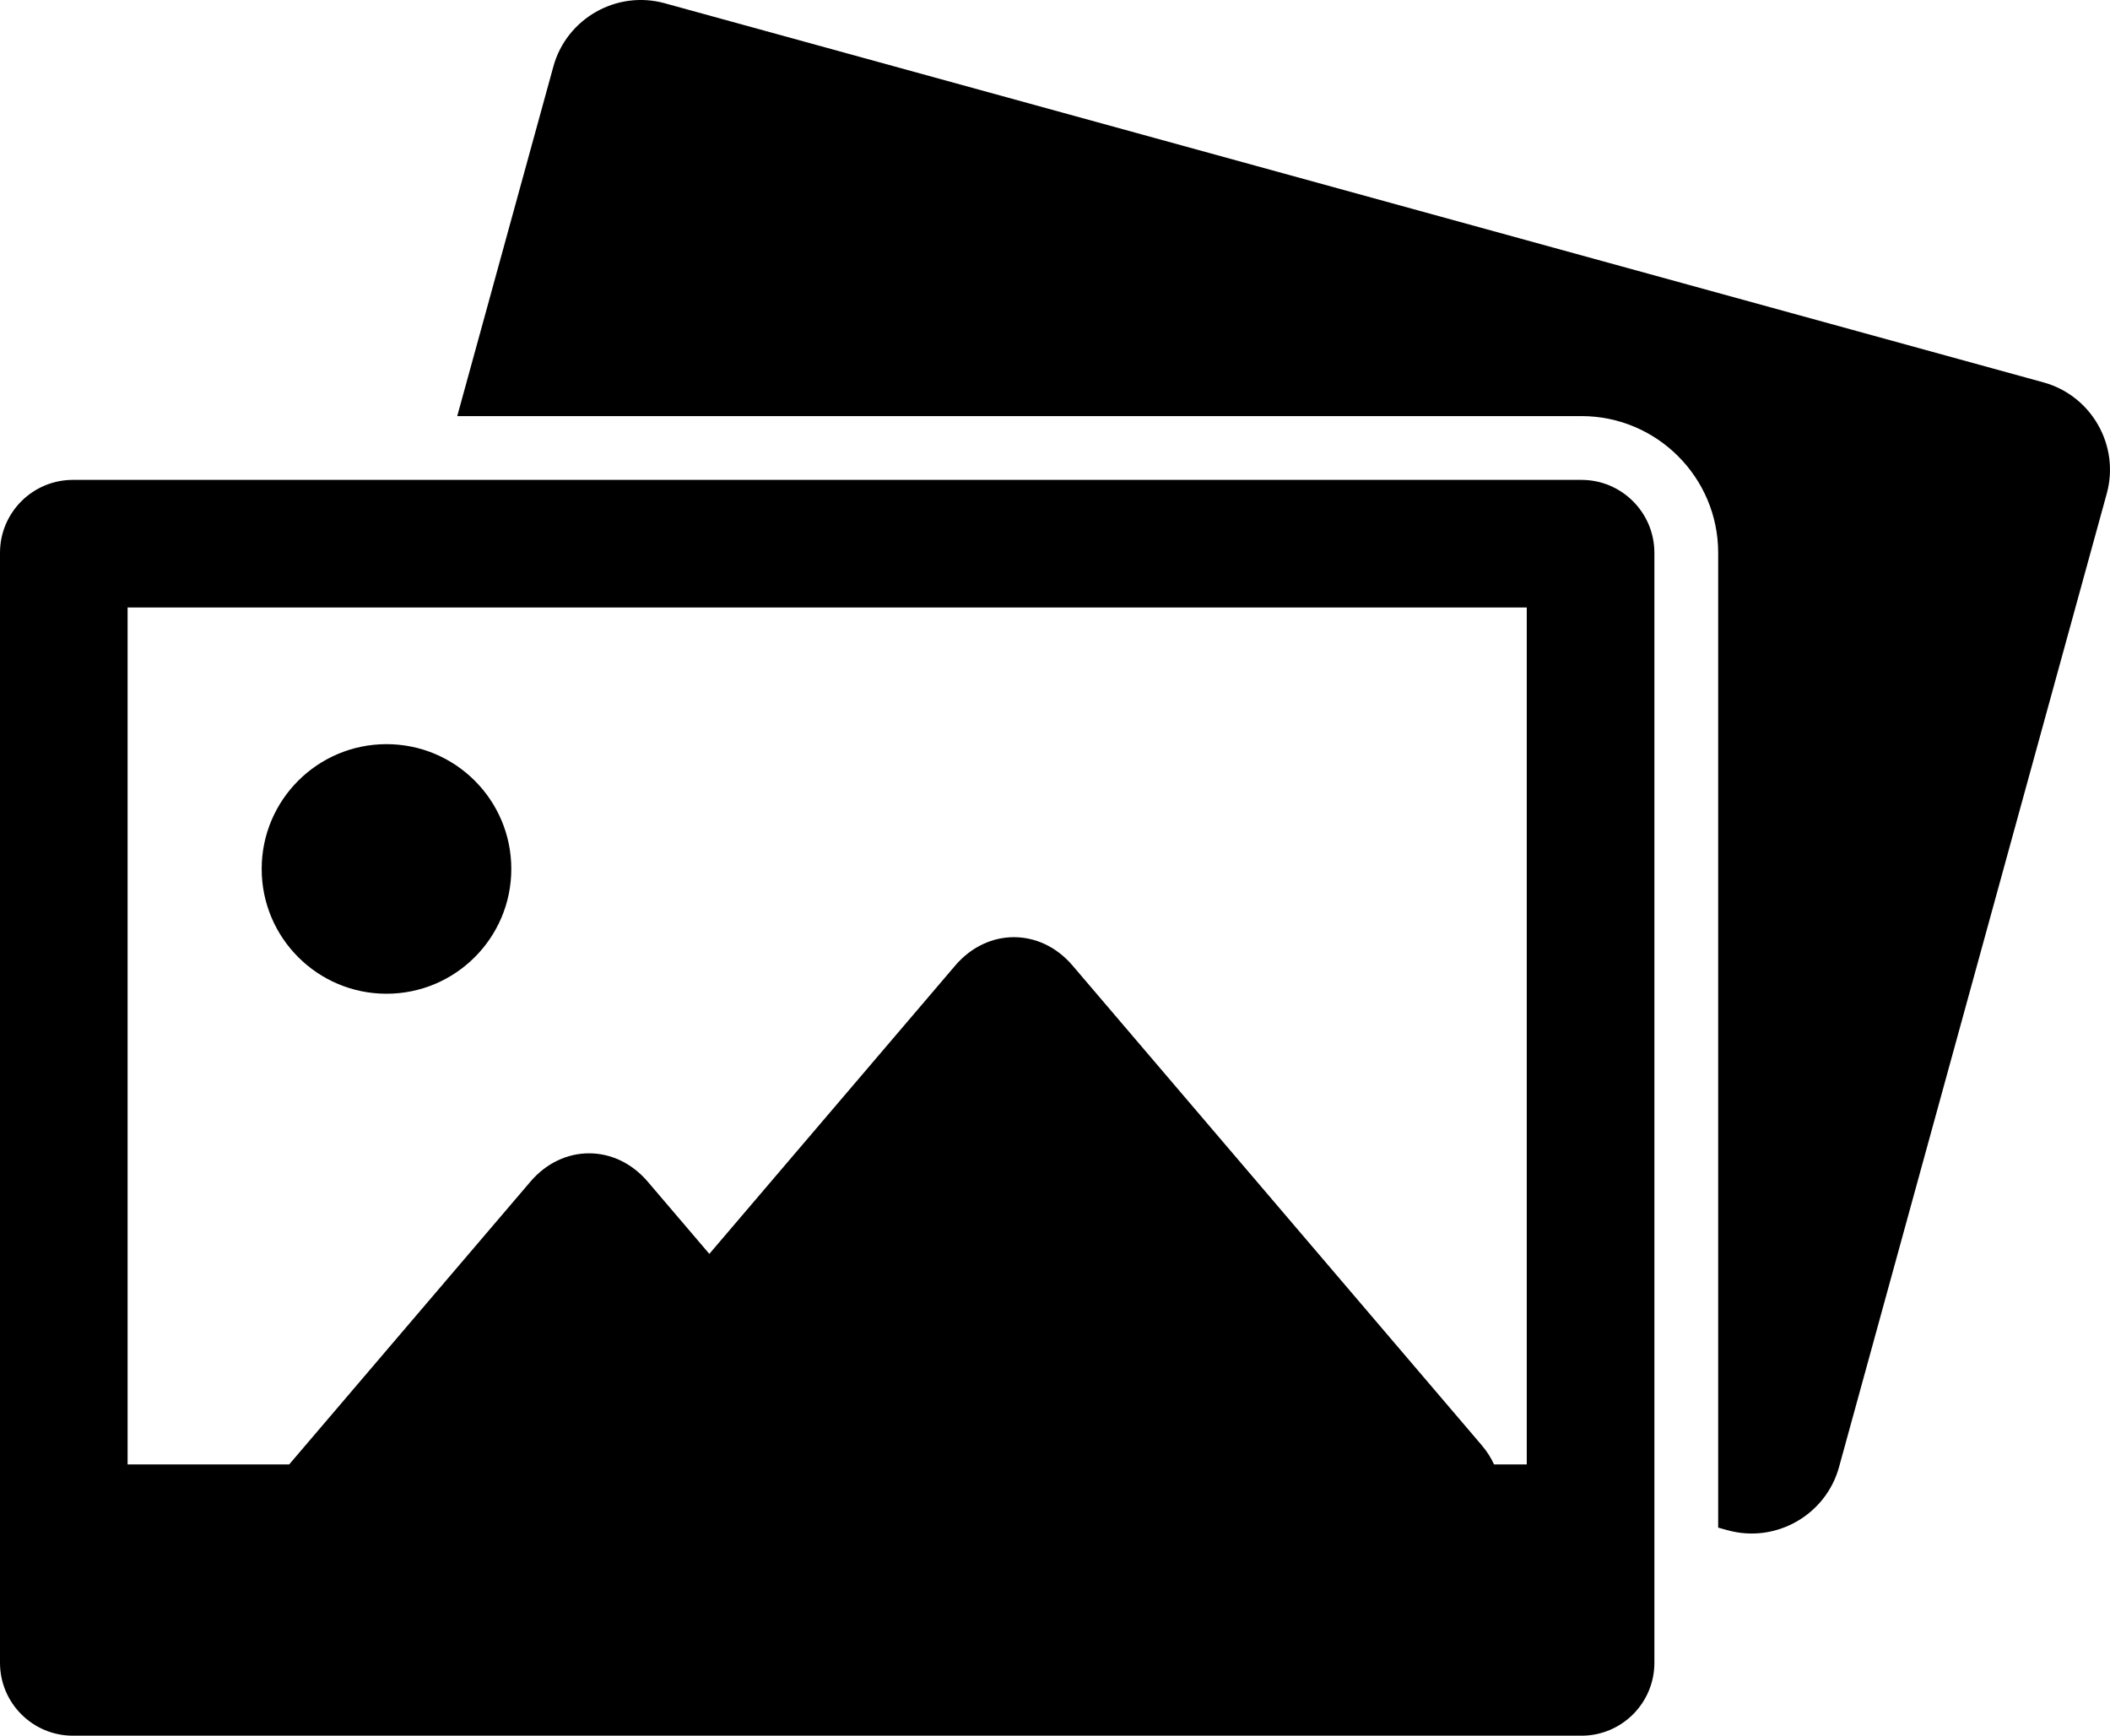 <?xml version="1.0" encoding="utf-8"?>
<!-- Generator: Adobe Illustrator 15.1.0, SVG Export Plug-In . SVG Version: 6.00 Build 0)  -->
<!DOCTYPE svg PUBLIC "-//W3C//DTD SVG 1.1//EN" "http://www.w3.org/Graphics/SVG/1.1/DTD/svg11.dtd">
<svg version="1.1" id="圖層_1" xmlns="http://www.w3.org/2000/svg" xmlns:xlink="http://www.w3.org/1999/xlink" x="0px" y="0px"
	 width="86.124px" height="70.85px" viewBox="0 0 86.124 70.85" enable-background="new 0 0 86.124 70.85" xml:space="preserve">
<path d="M83.412,15.61L27.126,0.131c-1.958-0.538-4,0.624-4.538,2.581l-3.925,14.273h45.89c3.075,0,5.578,2.503,5.578,5.578v39.794
	l0.395,0.109c1.958,0.539,4-0.623,4.538-2.581l10.928-39.738C86.531,18.19,85.37,16.148,83.412,15.61"/>
<path d="M64.554,19.589H2.974C1.334,19.589,0,20.923,0,22.563v45.314c0,1.64,1.335,2.973,2.974,2.973h61.58
	c1.64,0,2.973-1.333,2.973-2.973V22.563C67.526,20.923,66.193,19.589,64.554,19.589 M62.318,24.797v34.979h-1.336
	c-0.116-0.25-0.269-0.509-0.502-0.782l-16.701-19.58c-1.316-1.545-3.472-1.545-4.79,0L28.953,51.183l-2.514-2.947
	c-1.317-1.544-3.474-1.544-4.79,0l-9.845,11.541H5.208V24.797H62.318z"/>
<path d="M15.776,40.564c2.813,0,5.094-2.281,5.094-5.095c0-2.813-2.281-5.093-5.094-5.093s-5.095,2.28-5.095,5.093
	C10.681,38.283,12.963,40.564,15.776,40.564"/>
</svg>
